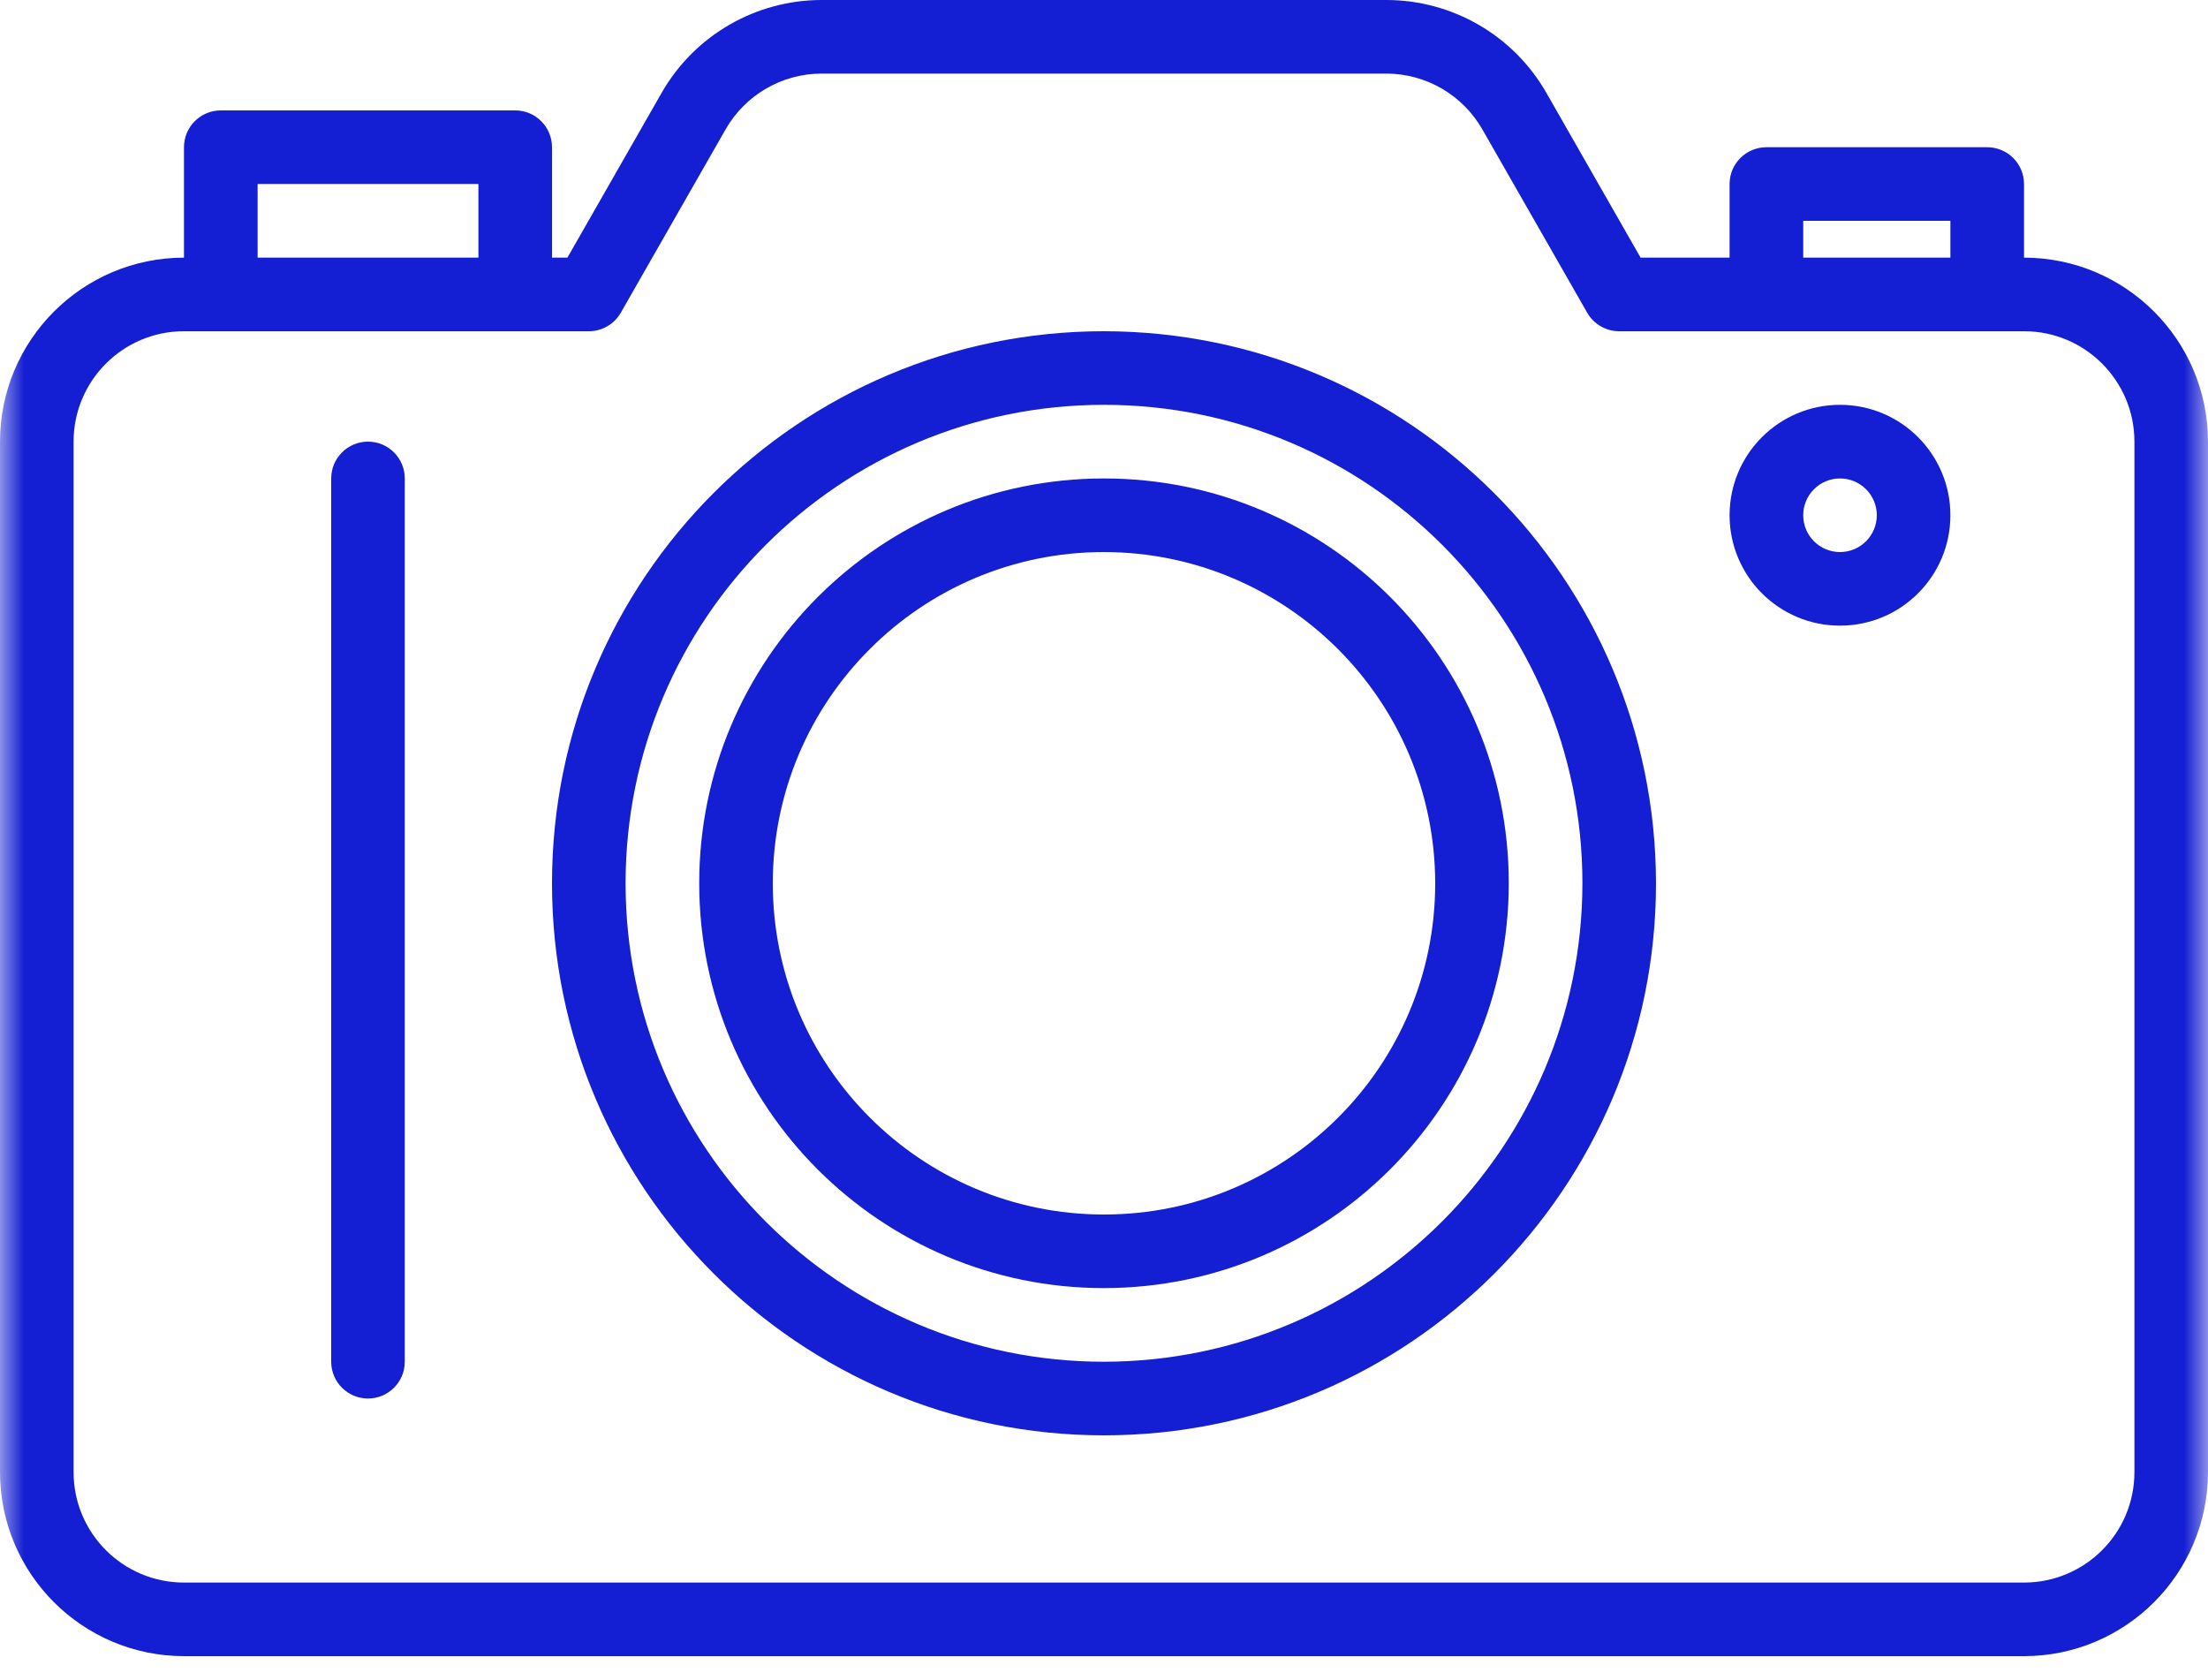 <?xml version="1.0" encoding="UTF-8"?>
<svg width="46px" height="35px" viewBox="0 0 46 35" version="1.1" xmlns="http://www.w3.org/2000/svg" xmlns:xlink="http://www.w3.org/1999/xlink">
    <!-- Generator: Sketch 62 (91390) - https://sketch.com -->
    <title>icon/other/Khong-giao-dich-neu-thay</title>
    <desc>Created with Sketch.</desc>
    <defs>
        <rect id="path-1" x="0" y="0" width="46" height="46"></rect>
    </defs>
    <g id="Page-1" stroke="none" stroke-width="1" fill="none" fill-rule="evenodd">
        <g id="08.-Icon-set" transform="translate(-732, -490)">
            <g id="icon/other/Khong-giao-dich-neu-thay" transform="translate(732, 484)">
                <g id="icon/Khong-giao-dich-neu-thay">
                    <g id="Khong-giao-dich-neu-thay">
                        <mask id="mask-2" fill="white">
                            <use xlink:href="#path-1"></use>
                        </mask>
                        <g id="Mask"></g>
                        <g id="camera" mask="url(#mask-2)" fill="#141ED2" fill-rule="nonzero">
                            <g transform="translate(0, 6)">
                                <path d="M23,9.967 C18.342,9.967 14.567,13.742 14.567,18.4 C14.567,23.058 18.342,26.833 23,26.833 C27.655,26.828 31.428,23.055 31.433,18.4 C31.433,13.742 27.658,9.967 23,9.967 Z M23,25.3 C19.189,25.3 16.1,22.211 16.1,18.4 C16.1,14.589 19.189,11.5 23,11.5 C26.809,11.505 29.895,14.591 29.9,18.4 C29.9,22.211 26.811,25.3 23,25.3 Z" id="Shape"></path>
                                <path d="M42.167,5.367 L42.167,3.833 C42.167,3.41 41.823,3.067 41.4,3.067 L36.8,3.067 C36.377,3.067 36.033,3.41 36.033,3.833 L36.033,5.367 L34.179,5.367 L32.215,1.932 C31.532,0.739 30.262,0.002 28.887,0 L17.113,0 C15.738,0.002 14.468,0.739 13.785,1.932 L11.821,5.367 L11.5,5.367 L11.5,3.067 C11.5,2.643 11.157,2.3 10.733,2.3 L4.6,2.3 C4.177,2.3 3.833,2.643 3.833,3.067 L3.833,5.367 C1.717,5.369 0.002,7.084 0,9.2 L0,30.667 C0.002,32.783 1.717,34.498 3.833,34.5 L42.167,34.5 C44.283,34.498 45.998,32.783 46,30.667 L46,9.2 C45.998,7.084 44.283,5.369 42.167,5.367 Z M37.567,4.6 L40.633,4.6 L40.633,5.367 L37.567,5.367 L37.567,4.6 Z M5.367,3.833 L9.967,3.833 L9.967,5.367 L5.367,5.367 L5.367,3.833 Z M44.467,30.667 C44.467,31.937 43.437,32.967 42.167,32.967 L3.833,32.967 C2.563,32.967 1.533,31.937 1.533,30.667 L1.533,9.2 C1.533,7.93 2.563,6.9 3.833,6.9 L12.267,6.9 C12.541,6.901 12.795,6.754 12.932,6.517 L15.116,2.696 C15.525,1.979 16.287,1.535 17.113,1.533 L28.887,1.533 C29.711,1.536 30.471,1.978 30.881,2.693 L33.068,6.517 C33.205,6.754 33.459,6.901 33.733,6.9 L42.167,6.9 C43.437,6.9 44.467,7.93 44.467,9.2 L44.467,30.667 Z" id="Shape"></path>
                                <path d="M23,6.9 C16.649,6.9 11.5,12.049 11.5,18.4 C11.5,24.751 16.649,29.9 23,29.9 C29.351,29.9 34.5,24.751 34.5,18.4 C34.493,12.052 29.348,6.907 23,6.9 Z M23,28.367 C17.496,28.367 13.033,23.904 13.033,18.4 C13.033,12.896 17.496,8.433 23,8.433 C28.504,8.433 32.967,12.896 32.967,18.4 C32.96,23.902 28.502,28.36 23,28.367 Z" id="Shape"></path>
                                <path d="M7.667,9.2 C7.243,9.2 6.9,9.543 6.9,9.967 L6.9,28.367 C6.9,28.79 7.243,29.133 7.667,29.133 C8.09,29.133 8.433,28.79 8.433,28.367 L8.433,9.967 C8.433,9.543 8.09,9.2 7.667,9.2 Z" id="Path"></path>
                                <path d="M38.333,8.433 C37.063,8.433 36.033,9.463 36.033,10.733 C36.033,12.004 37.063,13.033 38.333,13.033 C39.604,13.033 40.633,12.004 40.633,10.733 C40.633,9.463 39.604,8.433 38.333,8.433 Z M38.333,11.5 C37.91,11.5 37.567,11.157 37.567,10.733 C37.567,10.31 37.91,9.967 38.333,9.967 C38.757,9.967 39.1,10.31 39.1,10.733 C39.1,11.157 38.757,11.5 38.333,11.5 Z" id="Shape"></path>
                            </g>
                        </g>
                    </g>
                </g>
            </g>
        </g>
    </g>
</svg>